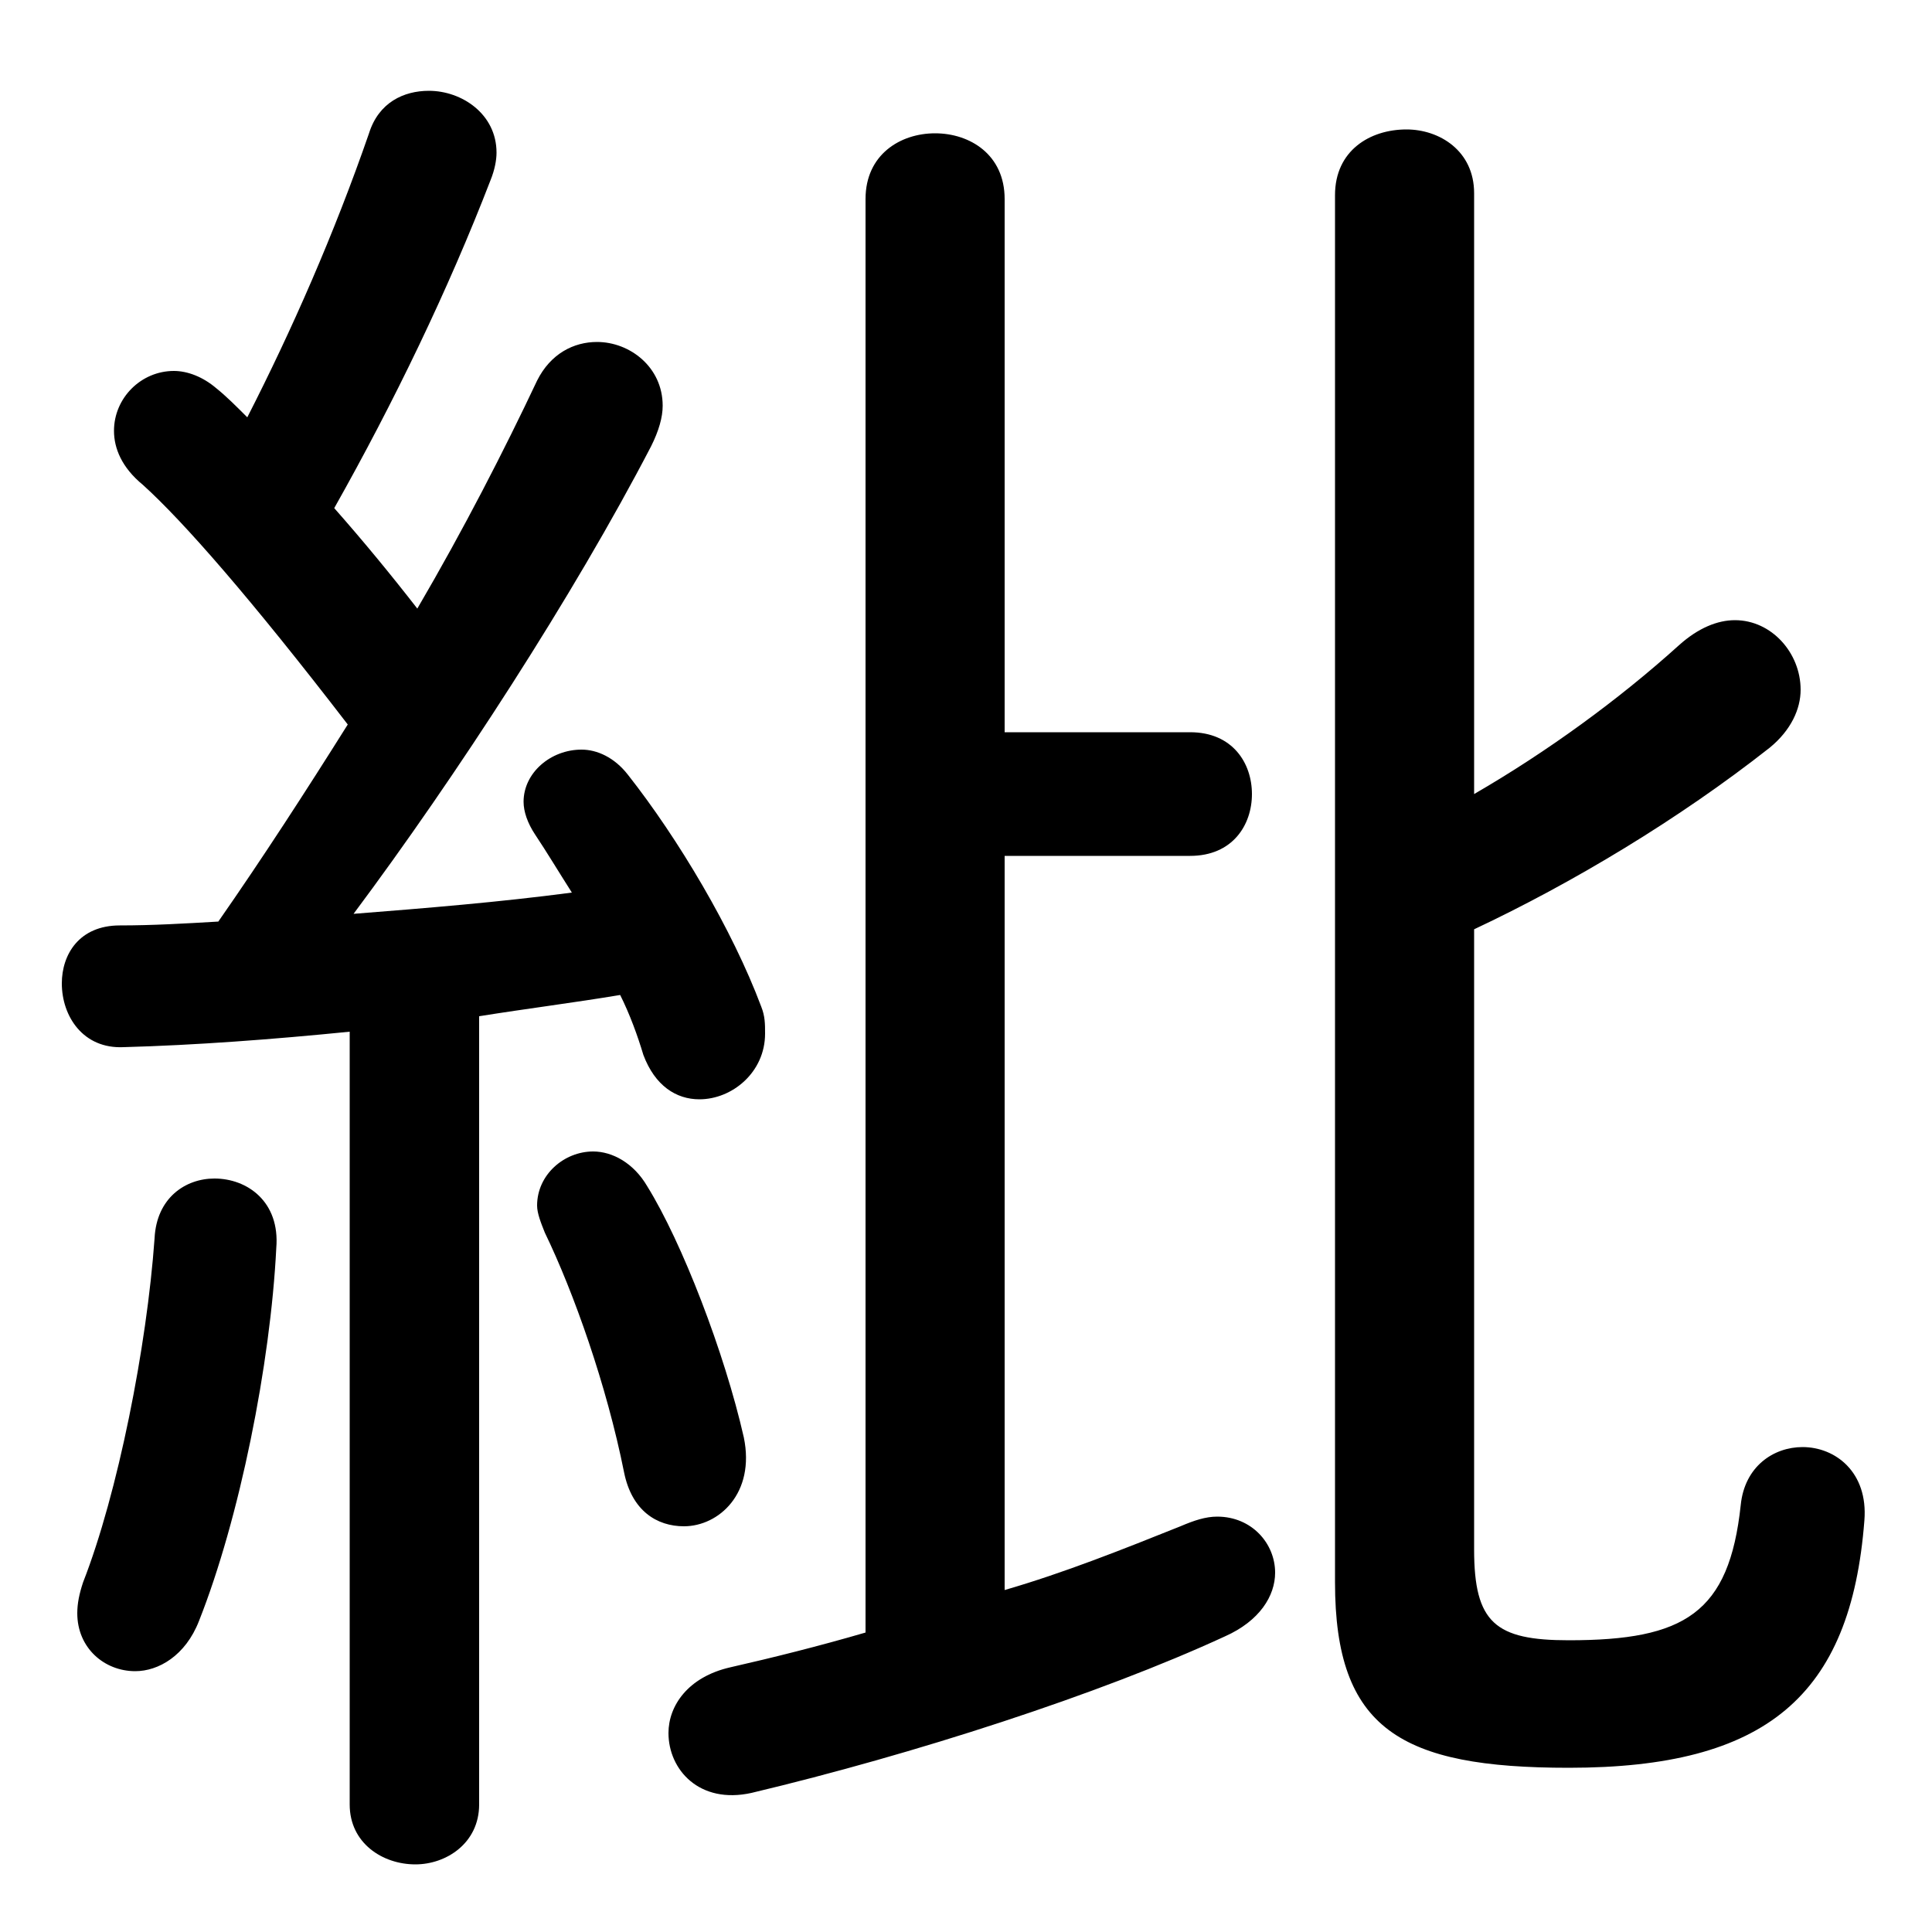 <svg xmlns="http://www.w3.org/2000/svg" viewBox="0 -44.0 50.0 50.0">
    <rect x="0" y="-44.0" width="50.0" height="50.0" fill="#808080" stroke="none"/>
    <g transform="scale(1, -1)">
        <!-- ボディの枠 -->
        <rect x="0" y="-6.0" width="50.0" height="50.0"
            stroke="white" fill="white"/>
        <!-- グリフ座標系の原点 -->
        <circle cx="0" cy="0" r="5" fill="white"/>
        <!-- グリフのアウトライン -->
        <g style="fill:black;stroke:#000000;stroke-width:0;stroke-linecap:round;stroke-linejoin:round;">
        <path d="M 9.05 -2.7 C 9.05 -3.7 9.9 -4.25 10.75 -4.25 C 11.55 -4.25 12.4 -3.7 12.4 -2.7 L 12.4 17.7 C 13.65 17.9 14.85 18.05 16.05 18.25 C 16.3 17.75 16.5 17.2 16.65 16.7 C 16.95 15.9 17.5 15.55 18.1 15.55 C 18.95 15.55 19.8 16.25 19.8 17.25 C 19.8 17.5 19.8 17.7 19.7 17.95 C 18.95 19.95 17.55 22.3 16.25 23.95 C 15.9 24.4 15.45 24.6 15.05 24.6 C 14.25 24.6 13.55 24.0 13.55 23.25 C 13.55 23.0 13.65 22.7 13.85 22.4 C 14.15 21.95 14.45 21.45 14.8 20.9 C 12.9 20.65 11.05 20.5 9.15 20.35 C 11.8 23.9 14.85 28.6 16.85 32.45 C 17.05 32.85 17.15 33.2 17.15 33.5 C 17.15 34.5 16.3 35.15 15.45 35.15 C 14.85 35.15 14.25 34.85 13.9 34.15 C 13.05 32.35 12.0 30.3 10.8 28.25 C 10.1 29.15 9.4 30.0 8.65 30.85 C 10.2 33.6 11.6 36.5 12.7 39.35 C 12.8 39.6 12.85 39.85 12.85 40.05 C 12.85 41.05 11.95 41.65 11.1 41.65 C 10.45 41.65 9.8 41.35 9.55 40.55 C 8.65 37.95 7.55 35.45 6.4 33.2 C 6.1 33.5 5.85 33.75 5.6 33.95 C 5.25 34.25 4.85 34.4 4.5 34.4 C 3.65 34.4 2.95 33.7 2.95 32.85 C 2.95 32.4 3.15 31.9 3.7 31.45 C 4.75 30.5 6.5 28.5 9.0 25.25 C 7.9 23.5 6.8 21.8 5.65 20.15 C 4.8 20.1 3.95 20.05 3.1 20.05 C 2.05 20.05 1.6 19.3 1.6 18.55 C 1.6 17.7 2.15 16.85 3.2 16.9 C 5.05 16.95 7.05 17.1 9.05 17.3 Z M 38.15 19.95 C 40.7 21.15 43.45 22.8 45.8 24.65 C 46.35 25.1 46.6 25.65 46.6 26.15 C 46.6 27.1 45.85 27.95 44.9 27.95 C 44.45 27.95 43.95 27.75 43.45 27.3 C 41.9 25.9 40.05 24.55 38.15 23.45 L 38.15 39.0 C 38.15 40.1 37.25 40.65 36.4 40.65 C 35.45 40.65 34.55 40.1 34.55 38.95 L 34.55 3.05 C 34.55 -0.75 36.25 -1.75 40.6 -1.75 C 45.7 -1.75 47.9 0.1 48.25 4.65 C 48.35 5.9 47.5 6.55 46.65 6.55 C 45.9 6.55 45.15 6.05 45.05 5.05 C 44.75 2.25 43.6 1.55 40.6 1.55 C 38.7 1.55 38.15 2.0 38.15 3.9 Z M 26.0 21.85 L 30.8 21.85 C 31.9 21.85 32.4 22.65 32.4 23.45 C 32.4 24.25 31.9 25.05 30.8 25.05 L 26.0 25.05 L 26.0 38.85 C 26.0 40.0 25.1 40.55 24.2 40.55 C 23.3 40.55 22.4 40.0 22.4 38.85 L 22.4 1.75 C 21.2 1.4 20.0 1.1 18.9 0.85 C 17.8 0.6 17.3 -0.15 17.3 -0.85 C 17.3 -1.8 18.1 -2.7 19.45 -2.4 C 23.65 -1.4 28.45 0.15 31.7 1.65 C 32.6 2.05 33.0 2.7 33.0 3.3 C 33.0 4.05 32.4 4.75 31.5 4.75 C 31.2 4.75 30.9 4.65 30.55 4.5 C 29.05 3.9 27.55 3.3 26.0 2.85 Z M 16.75 13.3 C 16.4 13.9 15.85 14.2 15.35 14.2 C 14.6 14.2 13.9 13.6 13.9 12.8 C 13.9 12.6 14.0 12.35 14.1 12.1 C 14.85 10.55 15.7 8.15 16.15 5.9 C 16.35 4.9 17.0 4.5 17.7 4.5 C 18.6 4.5 19.55 5.35 19.25 6.8 C 18.75 9.0 17.65 11.85 16.75 13.3 Z M 4.0 11.95 C 3.8 9.15 3.05 5.35 2.15 3.05 C 2.05 2.75 2.0 2.5 2.0 2.25 C 2.0 1.35 2.7 0.75 3.5 0.75 C 4.1 0.75 4.8 1.15 5.15 2.05 C 6.2 4.7 7.0 8.7 7.15 11.7 C 7.25 12.9 6.4 13.5 5.55 13.5 C 4.8 13.5 4.05 13.0 4.0 11.95 Z"/>
    </g>
    </g>
</svg>
